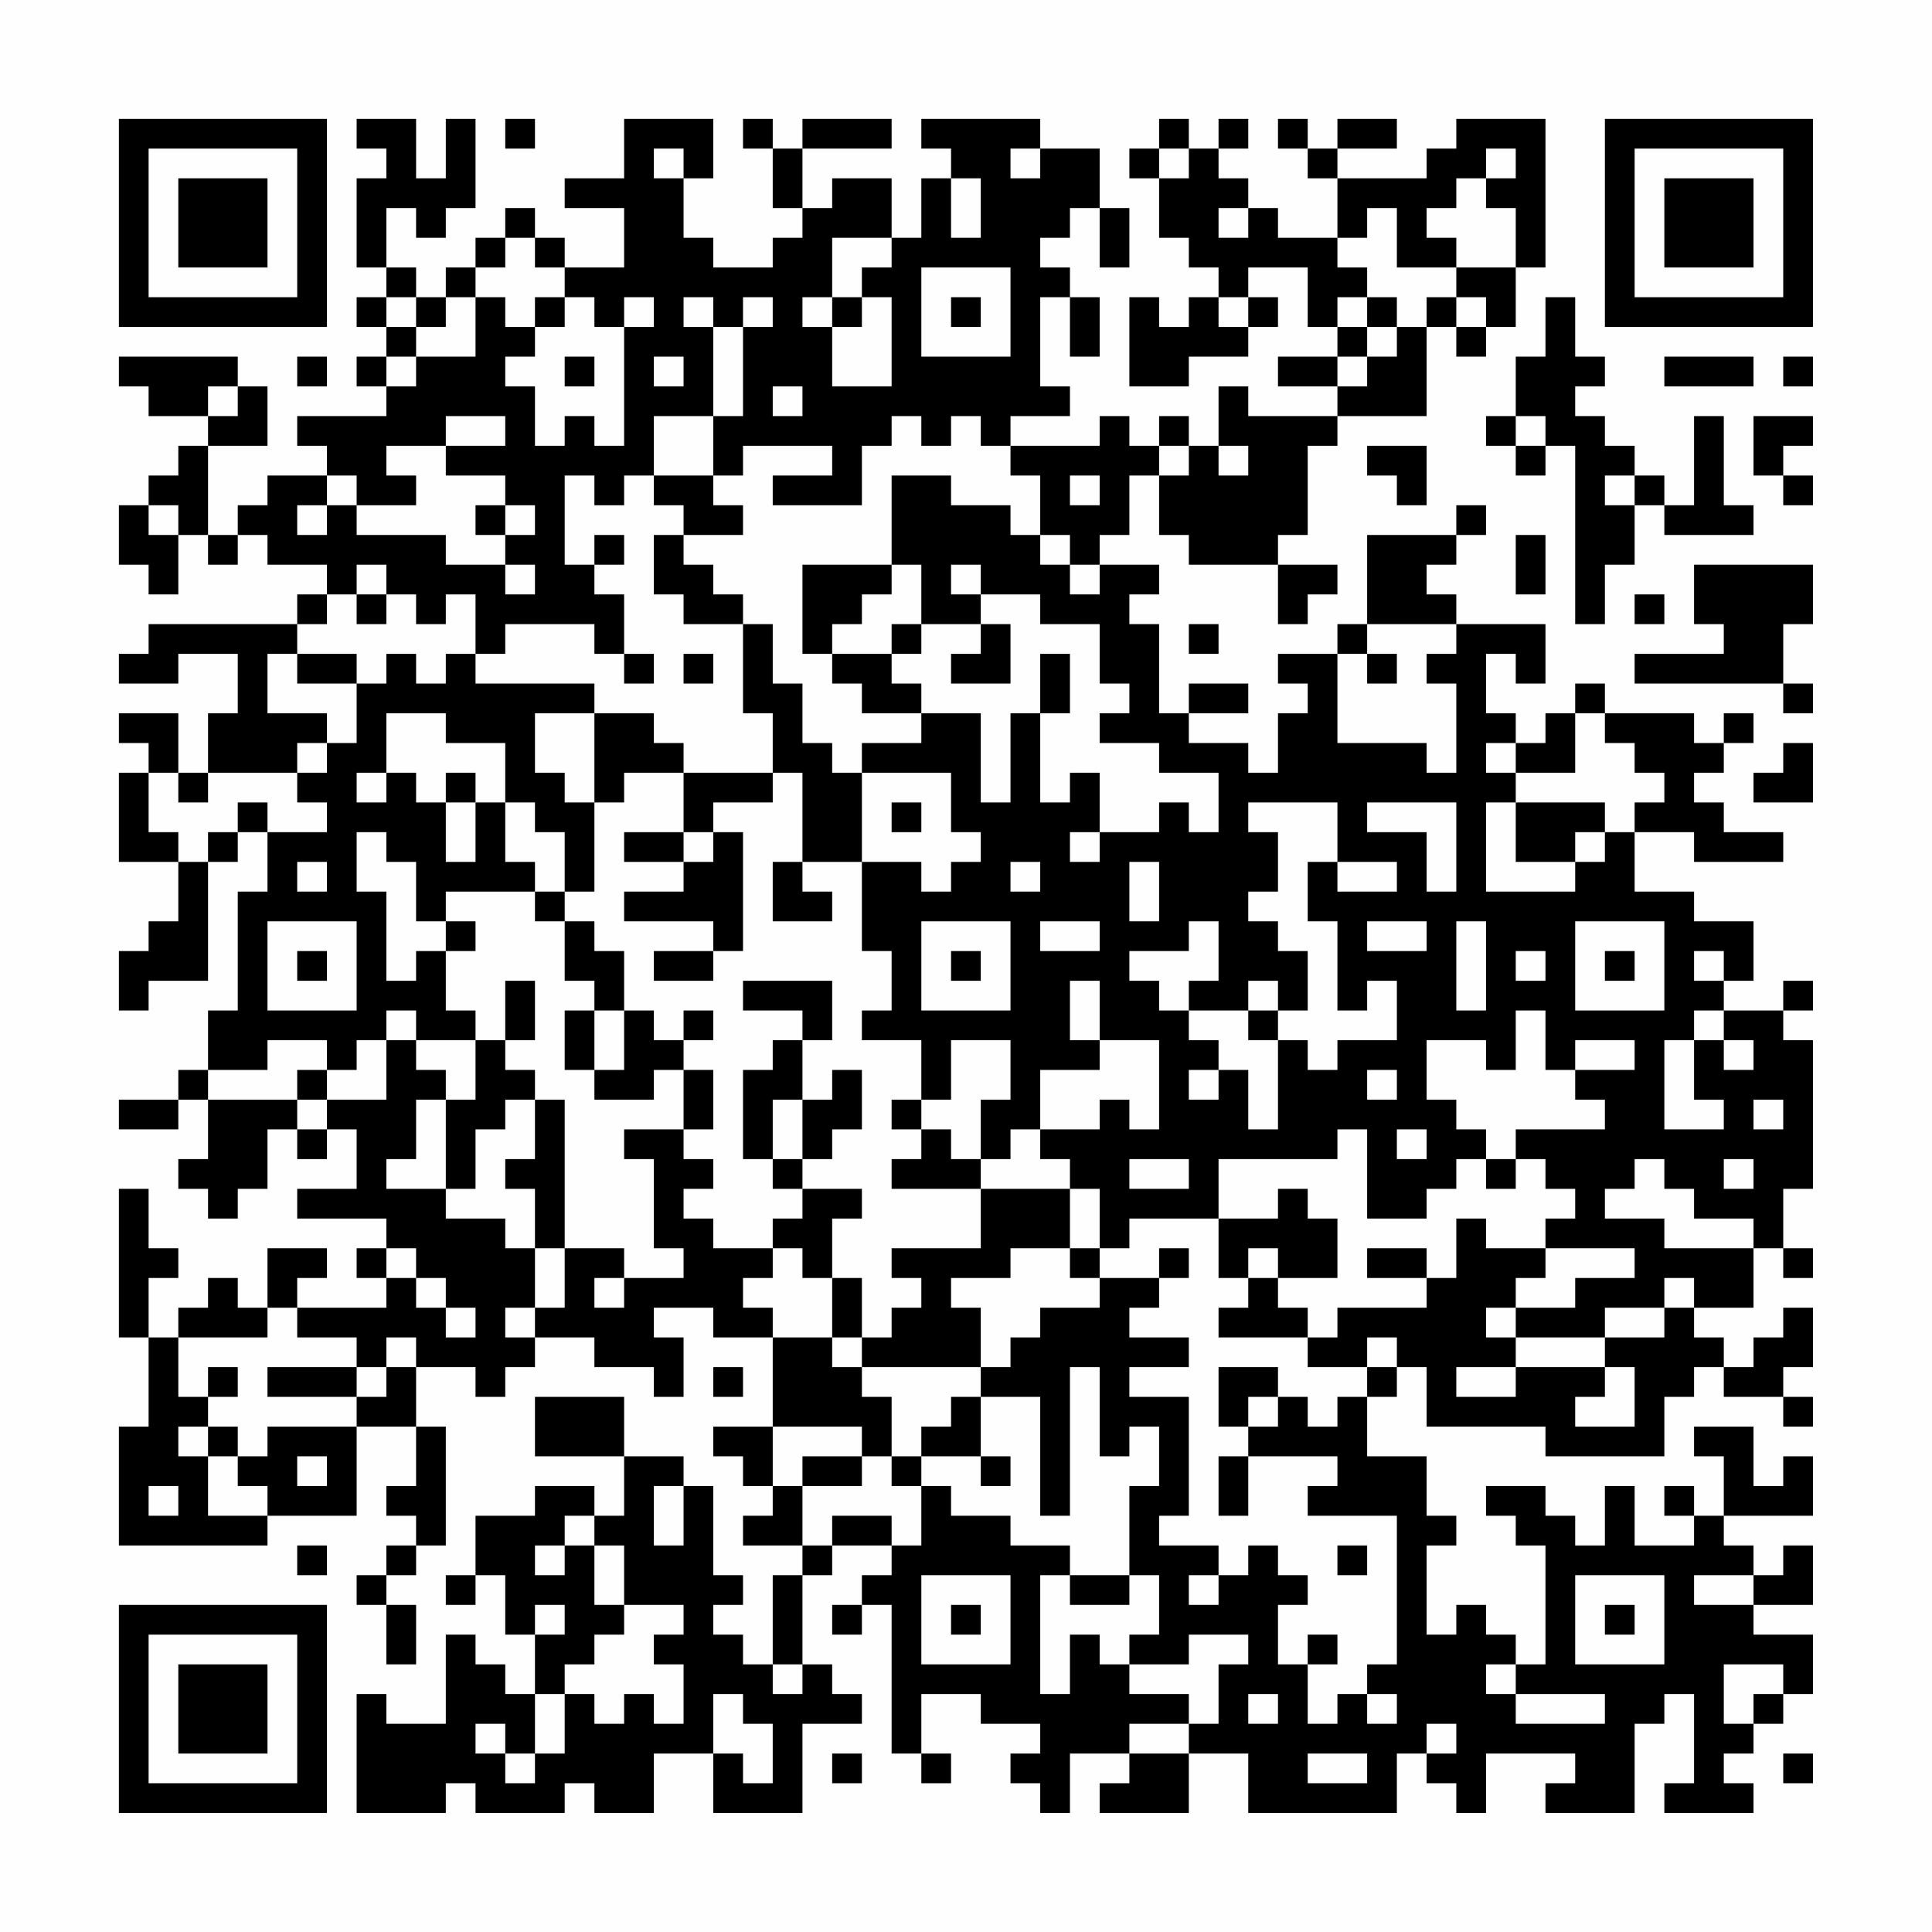 <?xml version="1.0" encoding="UTF-8"?>
<svg xmlns="http://www.w3.org/2000/svg" version="1.1" width="300" height="300" viewBox="0 0 300 300"><rect x="0" y="0" width="300" height="300" fill="#fefefe"/><g transform="scale(4.615)"><g transform="translate(4,4)"><path fill-rule="evenodd" d="M8 0L8 1L9 1L9 2L8 2L8 5L9 5L9 6L8 6L8 7L9 7L9 8L8 8L8 9L9 9L9 10L6 10L6 11L7 11L7 12L5 12L5 13L4 13L4 14L3 14L3 11L5 11L5 9L4 9L4 8L0 8L0 9L1 9L1 10L3 10L3 11L2 11L2 12L1 12L1 13L0 13L0 15L1 15L1 16L2 16L2 14L3 14L3 15L4 15L4 14L5 14L5 15L7 15L7 16L6 16L6 17L1 17L1 18L0 18L0 19L2 19L2 18L4 18L4 20L3 20L3 22L2 22L2 20L0 20L0 21L1 21L1 22L0 22L0 25L2 25L2 27L1 27L1 28L0 28L0 30L1 30L1 29L3 29L3 25L4 25L4 24L5 24L5 26L4 26L4 30L3 30L3 32L2 32L2 33L0 33L0 34L2 34L2 33L3 33L3 35L2 35L2 36L3 36L3 37L4 37L4 36L5 36L5 34L6 34L6 35L7 35L7 34L8 34L8 36L6 36L6 37L9 37L9 38L8 38L8 39L9 39L9 40L6 40L6 39L7 39L7 38L5 38L5 40L4 40L4 39L3 39L3 40L2 40L2 41L1 41L1 39L2 39L2 38L1 38L1 36L0 36L0 41L1 41L1 44L0 44L0 48L5 48L5 47L8 47L8 44L10 44L10 46L9 46L9 47L10 47L10 48L9 48L9 49L8 49L8 50L9 50L9 52L10 52L10 50L9 50L9 49L10 49L10 48L11 48L11 44L10 44L10 42L12 42L12 43L13 43L13 42L14 42L14 41L16 41L16 42L18 42L18 43L19 43L19 41L18 41L18 40L20 40L20 41L22 41L22 44L20 44L20 45L21 45L21 46L22 46L22 47L21 47L21 48L23 48L23 49L22 49L22 52L21 52L21 51L20 51L20 50L21 50L21 49L20 49L20 46L19 46L19 45L17 45L17 43L14 43L14 45L17 45L17 47L16 47L16 46L14 46L14 47L12 47L12 49L11 49L11 50L12 50L12 49L13 49L13 51L14 51L14 53L13 53L13 52L12 52L12 51L11 51L11 54L9 54L9 53L8 53L8 57L11 57L11 56L12 56L12 57L15 57L15 56L16 56L16 57L18 57L18 55L20 55L20 57L23 57L23 54L25 54L25 53L24 53L24 52L23 52L23 49L24 49L24 48L26 48L26 49L25 49L25 50L24 50L24 51L25 51L25 50L26 50L26 55L27 55L27 56L28 56L28 55L27 55L27 53L29 53L29 54L31 54L31 55L30 55L30 56L31 56L31 57L32 57L32 55L34 55L34 56L33 56L33 57L36 57L36 55L38 55L38 57L43 57L43 55L44 55L44 56L45 56L45 57L46 57L46 55L49 55L49 56L48 56L48 57L51 57L51 54L52 54L52 53L53 53L53 56L52 56L52 57L55 57L55 56L54 56L54 55L55 55L55 54L56 54L56 53L57 53L57 51L55 51L55 50L57 50L57 48L56 48L56 49L55 49L55 48L54 48L54 47L57 47L57 45L56 45L56 46L55 46L55 44L53 44L53 45L54 45L54 47L53 47L53 46L52 46L52 47L53 47L53 48L51 48L51 46L50 46L50 48L49 48L49 47L48 47L48 46L46 46L46 47L47 47L47 48L48 48L48 52L47 52L47 51L46 51L46 50L45 50L45 51L44 51L44 48L45 48L45 47L44 47L44 45L42 45L42 43L43 43L43 42L44 42L44 44L48 44L48 45L52 45L52 43L53 43L53 42L54 42L54 43L56 43L56 44L57 44L57 43L56 43L56 42L57 42L57 40L56 40L56 41L55 41L55 42L54 42L54 41L53 41L53 40L55 40L55 38L56 38L56 39L57 39L57 38L56 38L56 36L57 36L57 31L56 31L56 30L57 30L57 29L56 29L56 30L54 30L54 29L55 29L55 27L53 27L53 26L51 26L51 24L53 24L53 25L56 25L56 24L54 24L54 23L53 23L53 22L54 22L54 21L55 21L55 20L54 20L54 21L53 21L53 20L50 20L50 19L49 19L49 20L48 20L48 21L47 21L47 20L46 20L46 18L47 18L47 19L48 19L48 17L45 17L45 16L44 16L44 15L45 15L45 14L46 14L46 13L45 13L45 14L42 14L42 17L41 17L41 18L39 18L39 19L40 19L40 20L39 20L39 22L38 22L38 21L36 21L36 20L38 20L38 19L36 19L36 20L35 20L35 17L34 17L34 16L35 16L35 15L33 15L33 14L34 14L34 12L35 12L35 14L36 14L36 15L39 15L39 17L40 17L40 16L41 16L41 15L39 15L39 14L40 14L40 11L41 11L41 10L44 10L44 7L45 7L45 8L46 8L46 7L47 7L47 5L48 5L48 0L45 0L45 1L44 1L44 2L41 2L41 1L43 1L43 0L41 0L41 1L40 1L40 0L39 0L39 1L40 1L40 2L41 2L41 4L39 4L39 3L38 3L38 2L37 2L37 1L38 1L38 0L37 0L37 1L36 1L36 0L35 0L35 1L34 1L34 2L35 2L35 4L36 4L36 5L37 5L37 6L36 6L36 7L35 7L35 6L34 6L34 9L36 9L36 8L38 8L38 7L39 7L39 6L38 6L38 5L40 5L40 7L41 7L41 8L39 8L39 9L41 9L41 10L38 10L38 9L37 9L37 11L36 11L36 10L35 10L35 11L34 11L34 10L33 10L33 11L30 11L30 10L32 10L32 9L31 9L31 6L32 6L32 8L33 8L33 6L32 6L32 5L31 5L31 4L32 4L32 3L33 3L33 5L34 5L34 3L33 3L33 1L31 1L31 0L27 0L27 1L28 1L28 2L27 2L27 4L26 4L26 2L24 2L24 3L23 3L23 1L26 1L26 0L23 0L23 1L22 1L22 0L21 0L21 1L22 1L22 3L23 3L23 4L22 4L22 5L20 5L20 4L19 4L19 2L20 2L20 0L17 0L17 2L15 2L15 3L17 3L17 5L15 5L15 4L14 4L14 3L13 3L13 4L12 4L12 5L11 5L11 6L10 6L10 5L9 5L9 3L10 3L10 4L11 4L11 3L12 3L12 0L11 0L11 2L10 2L10 0ZM13 0L13 1L14 1L14 0ZM18 1L18 2L19 2L19 1ZM30 1L30 2L31 2L31 1ZM35 1L35 2L36 2L36 1ZM46 1L46 2L45 2L45 3L44 3L44 4L45 4L45 5L43 5L43 3L42 3L42 4L41 4L41 5L42 5L42 6L41 6L41 7L42 7L42 8L41 8L41 9L42 9L42 8L43 8L43 7L44 7L44 6L45 6L45 7L46 7L46 6L45 6L45 5L47 5L47 3L46 3L46 2L47 2L47 1ZM28 2L28 4L29 4L29 2ZM37 3L37 4L38 4L38 3ZM13 4L13 5L12 5L12 6L11 6L11 7L10 7L10 6L9 6L9 7L10 7L10 8L9 8L9 9L10 9L10 8L12 8L12 6L13 6L13 7L14 7L14 8L13 8L13 9L14 9L14 11L15 11L15 10L16 10L16 11L17 11L17 7L18 7L18 6L17 6L17 7L16 7L16 6L15 6L15 5L14 5L14 4ZM24 4L24 6L23 6L23 7L24 7L24 9L26 9L26 6L25 6L25 5L26 5L26 4ZM27 5L27 8L30 8L30 5ZM14 6L14 7L15 7L15 6ZM19 6L19 7L20 7L20 10L18 10L18 12L17 12L17 13L16 13L16 12L15 12L15 15L16 15L16 16L17 16L17 18L16 18L16 17L13 17L13 18L12 18L12 16L11 16L11 17L10 17L10 16L9 16L9 15L8 15L8 16L7 16L7 17L6 17L6 18L5 18L5 20L7 20L7 21L6 21L6 22L3 22L3 23L2 23L2 22L1 22L1 24L2 24L2 25L3 25L3 24L4 24L4 23L5 23L5 24L7 24L7 23L6 23L6 22L7 22L7 21L8 21L8 19L9 19L9 18L10 18L10 19L11 19L11 18L12 18L12 19L16 19L16 20L14 20L14 22L15 22L15 23L16 23L16 26L15 26L15 24L14 24L14 23L13 23L13 21L11 21L11 20L9 20L9 22L8 22L8 23L9 23L9 22L10 22L10 23L11 23L11 25L12 25L12 23L13 23L13 25L14 25L14 26L11 26L11 27L10 27L10 25L9 25L9 24L8 24L8 26L9 26L9 29L10 29L10 28L11 28L11 30L12 30L12 31L10 31L10 30L9 30L9 31L8 31L8 32L7 32L7 31L5 31L5 32L3 32L3 33L6 33L6 34L7 34L7 33L9 33L9 31L10 31L10 32L11 32L11 33L10 33L10 35L9 35L9 36L11 36L11 37L13 37L13 38L14 38L14 40L13 40L13 41L14 41L14 40L15 40L15 38L17 38L17 39L16 39L16 40L17 40L17 39L19 39L19 38L18 38L18 35L17 35L17 34L19 34L19 35L20 35L20 36L19 36L19 37L20 37L20 38L22 38L22 39L21 39L21 40L22 40L22 41L24 41L24 42L25 42L25 43L26 43L26 45L25 45L25 44L22 44L22 46L23 46L23 48L24 48L24 47L26 47L26 48L27 48L27 46L28 46L28 47L30 47L30 48L32 48L32 49L31 49L31 53L32 53L32 51L33 51L33 52L34 52L34 53L36 53L36 54L34 54L34 55L36 55L36 54L37 54L37 52L38 52L38 51L36 51L36 52L34 52L34 51L35 51L35 49L34 49L34 46L35 46L35 44L34 44L34 45L33 45L33 42L32 42L32 47L31 47L31 43L29 43L29 42L30 42L30 41L31 41L31 40L33 40L33 39L35 39L35 40L34 40L34 41L36 41L36 42L34 42L34 43L36 43L36 47L35 47L35 48L37 48L37 49L36 49L36 50L37 50L37 49L38 49L38 48L39 48L39 49L40 49L40 50L39 50L39 52L40 52L40 54L41 54L41 53L42 53L42 54L43 54L43 53L42 53L42 52L43 52L43 47L40 47L40 46L41 46L41 45L38 45L38 44L39 44L39 43L40 43L40 44L41 44L41 43L42 43L42 42L43 42L43 41L42 41L42 42L40 42L40 41L41 41L41 40L44 40L44 39L45 39L45 37L46 37L46 38L48 38L48 39L47 39L47 40L46 40L46 41L47 41L47 42L45 42L45 43L47 43L47 42L50 42L50 43L49 43L49 44L51 44L51 42L50 42L50 41L52 41L52 40L53 40L53 39L52 39L52 40L50 40L50 41L47 41L47 40L49 40L49 39L51 39L51 38L48 38L48 37L49 37L49 36L48 36L48 35L47 35L47 34L50 34L50 33L49 33L49 32L51 32L51 31L49 31L49 32L48 32L48 30L47 30L47 32L46 32L46 31L44 31L44 33L45 33L45 34L46 34L46 35L45 35L45 36L44 36L44 37L42 37L42 34L41 34L41 35L37 35L37 37L34 37L34 38L33 38L33 36L32 36L32 35L31 35L31 34L33 34L33 33L34 33L34 34L35 34L35 31L33 31L33 29L32 29L32 31L33 31L33 32L31 32L31 34L30 34L30 35L29 35L29 33L30 33L30 31L28 31L28 33L27 33L27 31L25 31L25 30L26 30L26 28L25 28L25 25L27 25L27 26L28 26L28 25L29 25L29 24L28 24L28 22L25 22L25 21L27 21L27 20L29 20L29 23L30 23L30 20L31 20L31 23L32 23L32 22L33 22L33 24L32 24L32 25L33 25L33 24L35 24L35 23L36 23L36 24L37 24L37 22L35 22L35 21L33 21L33 20L34 20L34 19L33 19L33 17L31 17L31 16L29 16L29 15L28 15L28 16L29 16L29 17L27 17L27 15L26 15L26 12L28 12L28 13L30 13L30 14L31 14L31 15L32 15L32 16L33 16L33 15L32 15L32 14L31 14L31 12L30 12L30 11L29 11L29 10L28 10L28 11L27 11L27 10L26 10L26 11L25 11L25 13L22 13L22 12L24 12L24 11L21 11L21 12L20 12L20 10L21 10L21 7L22 7L22 6L21 6L21 7L20 7L20 6ZM24 6L24 7L25 7L25 6ZM28 6L28 7L29 7L29 6ZM37 6L37 7L38 7L38 6ZM42 6L42 7L43 7L43 6ZM48 6L48 8L47 8L47 10L46 10L46 11L47 11L47 12L48 12L48 11L49 11L49 17L50 17L50 15L51 15L51 13L52 13L52 14L55 14L55 13L54 13L54 10L53 10L53 13L52 13L52 12L51 12L51 11L50 11L50 10L49 10L49 9L50 9L50 8L49 8L49 6ZM6 8L6 9L7 9L7 8ZM15 8L15 9L16 9L16 8ZM18 8L18 9L19 9L19 8ZM52 8L52 9L55 9L55 8ZM56 8L56 9L57 9L57 8ZM3 9L3 10L4 10L4 9ZM22 9L22 10L23 10L23 9ZM11 10L11 11L9 11L9 12L10 12L10 13L8 13L8 12L7 12L7 13L6 13L6 14L7 14L7 13L8 13L8 14L11 14L11 15L13 15L13 16L14 16L14 15L13 15L13 14L14 14L14 13L13 13L13 12L11 12L11 11L13 11L13 10ZM47 10L47 11L48 11L48 10ZM55 10L55 12L56 12L56 13L57 13L57 12L56 12L56 11L57 11L57 10ZM35 11L35 12L36 12L36 11ZM37 11L37 12L38 12L38 11ZM42 11L42 12L43 12L43 13L44 13L44 11ZM18 12L18 13L19 13L19 14L18 14L18 16L19 16L19 17L21 17L21 20L22 20L22 22L19 22L19 21L18 21L18 20L16 20L16 23L17 23L17 22L19 22L19 24L17 24L17 25L19 25L19 26L17 26L17 27L20 27L20 28L18 28L18 29L20 29L20 28L21 28L21 24L20 24L20 23L22 23L22 22L23 22L23 25L22 25L22 27L24 27L24 26L23 26L23 25L25 25L25 22L24 22L24 21L23 21L23 19L22 19L22 17L21 17L21 16L20 16L20 15L19 15L19 14L21 14L21 13L20 13L20 12ZM32 12L32 13L33 13L33 12ZM50 12L50 13L51 13L51 12ZM1 13L1 14L2 14L2 13ZM12 13L12 14L13 14L13 13ZM16 14L16 15L17 15L17 14ZM47 14L47 16L48 16L48 14ZM23 15L23 18L24 18L24 19L25 19L25 20L27 20L27 19L26 19L26 18L27 18L27 17L26 17L26 18L24 18L24 17L25 17L25 16L26 16L26 15ZM53 15L53 17L54 17L54 18L51 18L51 19L56 19L56 20L57 20L57 19L56 19L56 17L57 17L57 15ZM8 16L8 17L9 17L9 16ZM51 16L51 17L52 17L52 16ZM29 17L29 18L28 18L28 19L30 19L30 17ZM36 17L36 18L37 18L37 17ZM42 17L42 18L41 18L41 21L44 21L44 22L45 22L45 19L44 19L44 18L45 18L45 17ZM6 18L6 19L8 19L8 18ZM17 18L17 19L18 19L18 18ZM19 18L19 19L20 19L20 18ZM31 18L31 20L32 20L32 18ZM42 18L42 19L43 19L43 18ZM49 20L49 22L47 22L47 21L46 21L46 22L47 22L47 23L46 23L46 26L49 26L49 25L50 25L50 24L51 24L51 23L52 23L52 22L51 22L51 21L50 21L50 20ZM56 21L56 22L55 22L55 23L57 23L57 21ZM11 22L11 23L12 23L12 22ZM26 23L26 24L27 24L27 23ZM38 23L38 24L39 24L39 26L38 26L38 27L39 27L39 28L40 28L40 30L39 30L39 29L38 29L38 30L36 30L36 29L37 29L37 27L36 27L36 28L34 28L34 29L35 29L35 30L36 30L36 31L37 31L37 32L36 32L36 33L37 33L37 32L38 32L38 34L39 34L39 31L40 31L40 32L41 32L41 31L43 31L43 29L42 29L42 30L41 30L41 27L40 27L40 25L41 25L41 26L43 26L43 25L41 25L41 23ZM42 23L42 24L44 24L44 26L45 26L45 23ZM47 23L47 25L49 25L49 24L50 24L50 23ZM19 24L19 25L20 25L20 24ZM6 25L6 26L7 26L7 25ZM30 25L30 26L31 26L31 25ZM34 25L34 27L35 27L35 25ZM14 26L14 27L15 27L15 29L16 29L16 30L15 30L15 32L16 32L16 33L18 33L18 32L19 32L19 34L20 34L20 32L19 32L19 31L20 31L20 30L19 30L19 31L18 31L18 30L17 30L17 28L16 28L16 27L15 27L15 26ZM5 27L5 30L8 30L8 27ZM11 27L11 28L12 28L12 27ZM27 27L27 30L30 30L30 27ZM31 27L31 28L33 28L33 27ZM42 27L42 28L44 28L44 27ZM45 27L45 30L46 30L46 27ZM49 27L49 30L52 30L52 27ZM6 28L6 29L7 29L7 28ZM28 28L28 29L29 29L29 28ZM47 28L47 29L48 29L48 28ZM50 28L50 29L51 29L51 28ZM53 28L53 29L54 29L54 28ZM13 29L13 31L12 31L12 33L11 33L11 36L12 36L12 34L13 34L13 33L14 33L14 35L13 35L13 36L14 36L14 38L15 38L15 33L14 33L14 32L13 32L13 31L14 31L14 29ZM21 29L21 30L23 30L23 31L22 31L22 32L21 32L21 35L22 35L22 36L23 36L23 37L22 37L22 38L23 38L23 39L24 39L24 41L25 41L25 42L29 42L29 40L28 40L28 39L30 39L30 38L32 38L32 39L33 39L33 38L32 38L32 36L29 36L29 35L28 35L28 34L27 34L27 33L26 33L26 34L27 34L27 35L26 35L26 36L29 36L29 38L26 38L26 39L27 39L27 40L26 40L26 41L25 41L25 39L24 39L24 37L25 37L25 36L23 36L23 35L24 35L24 34L25 34L25 32L24 32L24 33L23 33L23 31L24 31L24 29ZM16 30L16 32L17 32L17 30ZM38 30L38 31L39 31L39 30ZM53 30L53 31L52 31L52 34L54 34L54 33L53 33L53 31L54 31L54 32L55 32L55 31L54 31L54 30ZM6 32L6 33L7 33L7 32ZM42 32L42 33L43 33L43 32ZM22 33L22 35L23 35L23 33ZM55 33L55 34L56 34L56 33ZM43 34L43 35L44 35L44 34ZM34 35L34 36L36 36L36 35ZM46 35L46 36L47 36L47 35ZM51 35L51 36L50 36L50 37L52 37L52 38L55 38L55 37L53 37L53 36L52 36L52 35ZM54 35L54 36L55 36L55 35ZM39 36L39 37L37 37L37 39L38 39L38 40L37 40L37 41L40 41L40 40L39 40L39 39L41 39L41 37L40 37L40 36ZM9 38L9 39L10 39L10 40L11 40L11 41L12 41L12 40L11 40L11 39L10 39L10 38ZM35 38L35 39L36 39L36 38ZM38 38L38 39L39 39L39 38ZM42 38L42 39L44 39L44 38ZM5 40L5 41L2 41L2 43L3 43L3 44L2 44L2 45L3 45L3 47L5 47L5 46L4 46L4 45L5 45L5 44L8 44L8 43L9 43L9 42L10 42L10 41L9 41L9 42L8 42L8 41L6 41L6 40ZM3 42L3 43L4 43L4 42ZM5 42L5 43L8 43L8 42ZM20 42L20 43L21 43L21 42ZM37 42L37 44L38 44L38 43L39 43L39 42ZM28 43L28 44L27 44L27 45L26 45L26 46L27 46L27 45L29 45L29 46L30 46L30 45L29 45L29 43ZM3 44L3 45L4 45L4 44ZM6 45L6 46L7 46L7 45ZM23 45L23 46L25 46L25 45ZM37 45L37 47L38 47L38 45ZM1 46L1 47L2 47L2 46ZM18 46L18 48L19 48L19 46ZM15 47L15 48L14 48L14 49L15 49L15 48L16 48L16 50L17 50L17 51L16 51L16 52L15 52L15 53L14 53L14 55L13 55L13 54L12 54L12 55L13 55L13 56L14 56L14 55L15 55L15 53L16 53L16 54L17 54L17 53L18 53L18 54L19 54L19 52L18 52L18 51L19 51L19 50L17 50L17 48L16 48L16 47ZM6 48L6 49L7 49L7 48ZM41 48L41 49L42 49L42 48ZM27 49L27 52L30 52L30 49ZM32 49L32 50L34 50L34 49ZM49 49L49 52L52 52L52 49ZM53 49L53 50L55 50L55 49ZM14 50L14 51L15 51L15 50ZM28 50L28 51L29 51L29 50ZM50 50L50 51L51 51L51 50ZM40 51L40 52L41 52L41 51ZM22 52L22 53L23 53L23 52ZM46 52L46 53L47 53L47 54L50 54L50 53L47 53L47 52ZM54 52L54 54L55 54L55 53L56 53L56 52ZM20 53L20 55L21 55L21 56L22 56L22 54L21 54L21 53ZM38 53L38 54L39 54L39 53ZM44 54L44 55L45 55L45 54ZM24 55L24 56L25 56L25 55ZM40 55L40 56L42 56L42 55ZM56 55L56 56L57 56L57 55ZM0 0L0 7L7 7L7 0ZM1 1L1 6L6 6L6 1ZM2 2L2 5L5 5L5 2ZM50 0L50 7L57 7L57 0ZM51 1L51 6L56 6L56 1ZM52 2L52 5L55 5L55 2ZM0 50L0 57L7 57L7 50ZM1 51L1 56L6 56L6 51ZM2 52L2 55L5 55L5 52Z" fill="#000000"/></g></g></svg>
